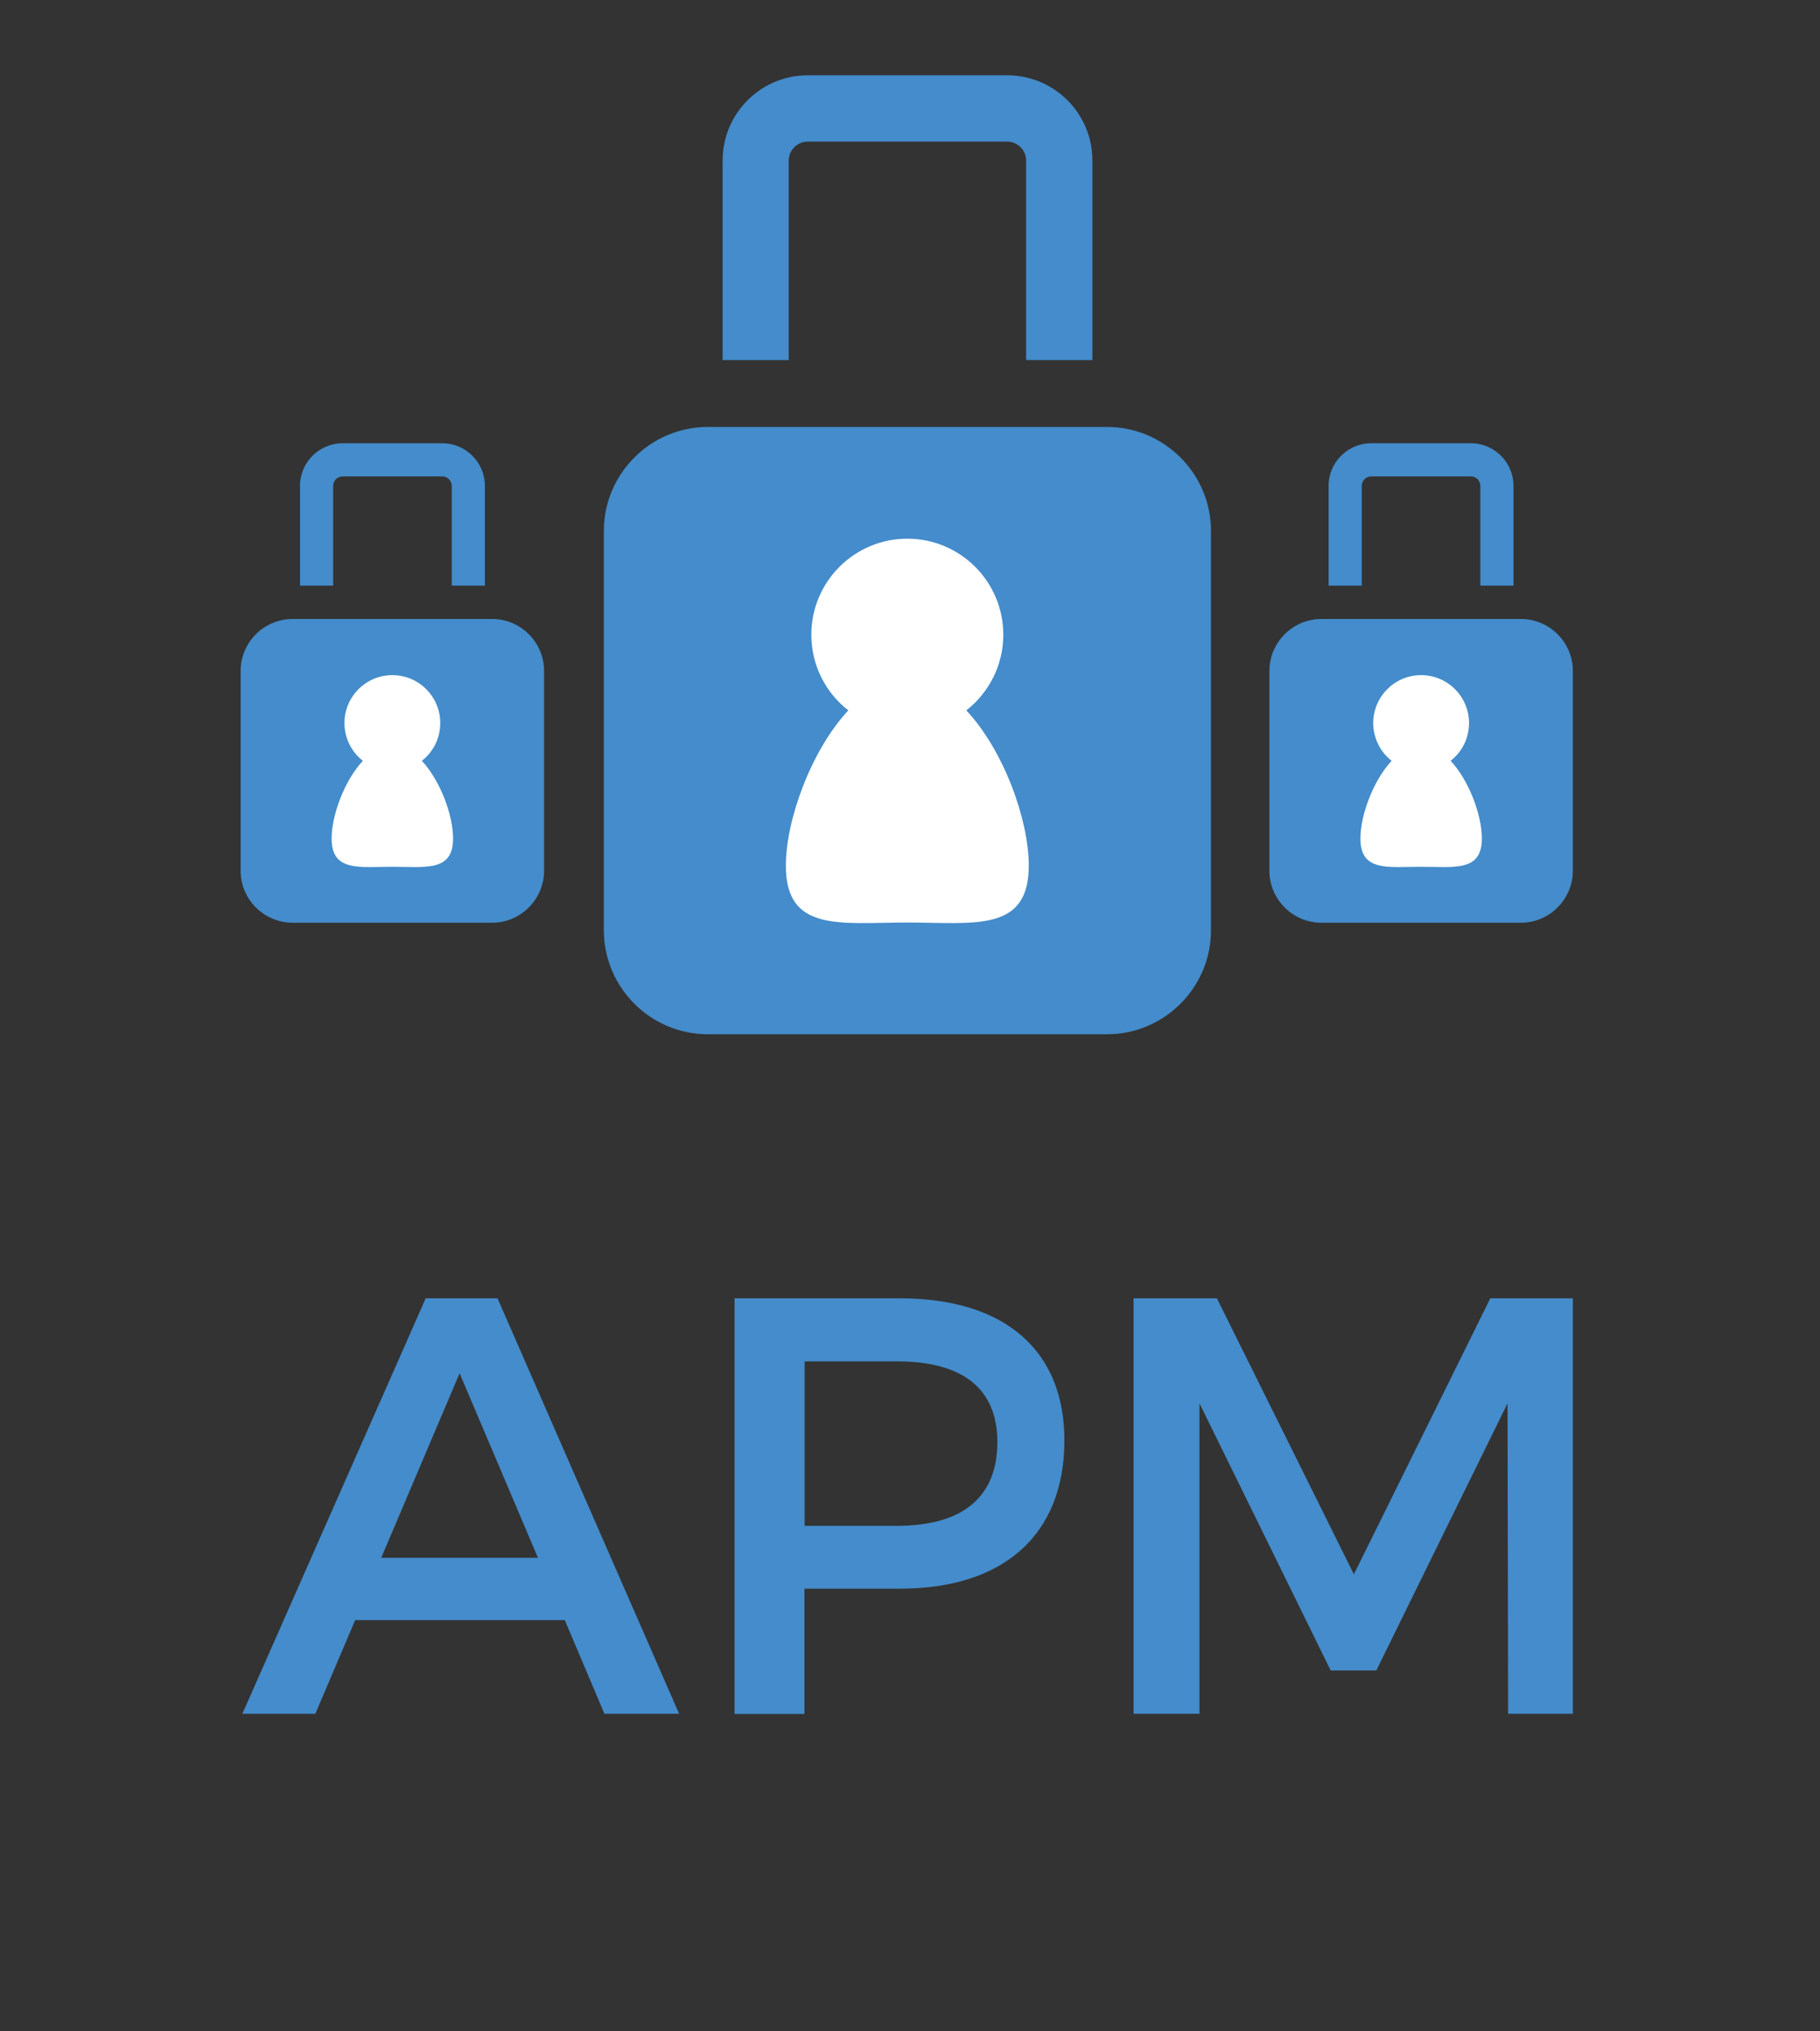 <?xml version="1.0" encoding="utf-8"?>
<!-- Generator: Adobe Illustrator 24.0.0, SVG Export Plug-In . SVG Version: 6.00 Build 0)  -->
<svg version="1.1" id="Warstwa_1" xmlns="http://www.w3.org/2000/svg" x="0px" y="0px"
	viewBox="50 160 950 1060" style="enable-background:new 0 0 1048.1 1234.3;" xml:space="preserve">
<rect x="50" y="160" width="950" height="1060" fill="#333333" stroke="none"/>
<style type="text/css">
	.st0{fill:#448CCB;}
	.st1{fill:#FFFFFF;}
</style>
	<g>
	<g>
		<g>
			<path class="st0" d="M627.9,699.7H419.4c-29.8,0-54.2-24.4-54.2-54.2V437c0-29.8,24.4-54.2,54.2-54.2h208.5
				c29.8,0,54.2,24.4,54.2,54.2v208.5C682.1,675.3,657.7,699.7,627.9,699.7z"/>
		</g>
		<g>
			<path class="st0" d="M620.1,347.9h-34.5V243.7c0-5.3-4.5-9.8-9.8-9.8H471.5c-5.3,0-9.8,4.5-9.8,9.8v104.2h-34.5V243.7
				c0-24.5,19.9-44.4,44.4-44.4h104.2c24.5,0,44.4,19.9,44.4,44.4V347.9z"/>
		</g>
		<path class="st1" d="M554.4,530.7c11.7-9.2,19.3-23.4,19.3-39.5c0-27.6-22.4-50.1-50.1-50.1c-27.6,0-50.1,22.4-50.1,50.1
			c0,16,7.5,30.3,19.3,39.5c-19.4,20.8-32.6,57.2-32.6,81c0,35,28.4,29.7,63.4,29.7c35,0,63.4,5.3,63.4-29.7
			C587,587.8,573.9,551.5,554.4,530.7z"/>
	</g>
		<g>
		<g>
			<path class="st0" d="M344.8,1005.4H235.4l-20.8,48.9h-38.1l95.7-216.8h37.5l94.8,216.8h-39L344.8,1005.4z M330.8,972.9
				l-40.9-96.3l-40.9,96.3H330.8z"/>
		</g>
			<g>
			<path class="st0" d="M605.6,911.6c0,48.9-31.3,77.4-85.8,77.4h-49.9v65.4h-36.5V837.5h86.4C574.3,837.5,605.6,864.5,605.6,911.6z
				 M570.6,912.5c0-28.5-18.9-42.1-52.3-42.1h-48.3v85.8h48.3C551.7,956.2,570.6,941.9,570.6,912.5z"/>
		</g>
			<g>
			<path class="st0" d="M685.2,837.5l71.5,144l71.2-144H871v216.8h-33.8l-0.3-162l-68.5,139.4h-23.8l-68.5-139.4v162h-34.4V837.5
				H685.2z"/>
		</g>
	</g>
		<g>
		<g>
			<path class="st0" d="M306.9,641.5H202.7c-14.9,0-27.1-12.2-27.1-27.1V510.1c0-14.9,12.2-27.1,27.1-27.1h104.2
				c14.9,0,27.1,12.2,27.1,27.1v104.2C334,629.3,321.8,641.5,306.9,641.5z"/>
		</g>
			<g>
			<path class="st0" d="M303.1,465.6h-17.3v-52.1c0-2.7-2.3-4.9-4.9-4.9h-52.1c-2.7,0-4.9,2.3-4.9,4.9v52.1h-17.3v-52.1
				c0-12.2,10-22.2,22.2-22.2h52.1c12.2,0,22.2,10,22.2,22.2V465.6z"/>
		</g>
			<path class="st1" d="M270.2,557c5.9-4.6,9.6-11.7,9.6-19.7c0-13.8-11.2-25-25-25c-13.8,0-25,11.2-25,25c0,8,3.8,15.2,9.6,19.7
			c-9.7,10.4-16.3,28.6-16.3,40.5c0,17.5,14.2,14.8,31.7,14.8c17.5,0,31.7,2.7,31.7-14.8C286.5,585.5,279.9,567.4,270.2,557z"/>
	</g>
		<g>
		<g>
			<path class="st0" d="M843.9,641.5H739.7c-14.9,0-27.1-12.2-27.1-27.1V510.1c0-14.9,12.2-27.1,27.1-27.1h104.2
				c14.9,0,27.1,12.2,27.1,27.1v104.2C871,629.3,858.8,641.5,843.9,641.5z"/>
		</g>
			<g>
			<path class="st0" d="M840,465.6h-17.3v-52.1c0-2.7-2.3-4.9-4.9-4.9h-52.1c-2.7,0-4.9,2.3-4.9,4.9v52.1h-17.3v-52.1
				c0-12.2,10-22.2,22.2-22.2h52.1c12.2,0,22.2,10,22.2,22.2V465.6z"/>
		</g>
			<path class="st1" d="M807.2,557c5.9-4.6,9.6-11.7,9.6-19.7c0-13.8-11.2-25-25-25c-13.8,0-25,11.2-25,25c0,8,3.8,15.2,9.6,19.7
			c-9.7,10.4-16.3,28.6-16.3,40.5c0,17.5,14.2,14.8,31.7,14.8c17.5,0,31.7,2.7,31.7-14.8C823.5,585.5,816.9,567.4,807.2,557z"/>
	</g>
</g>
</svg>

